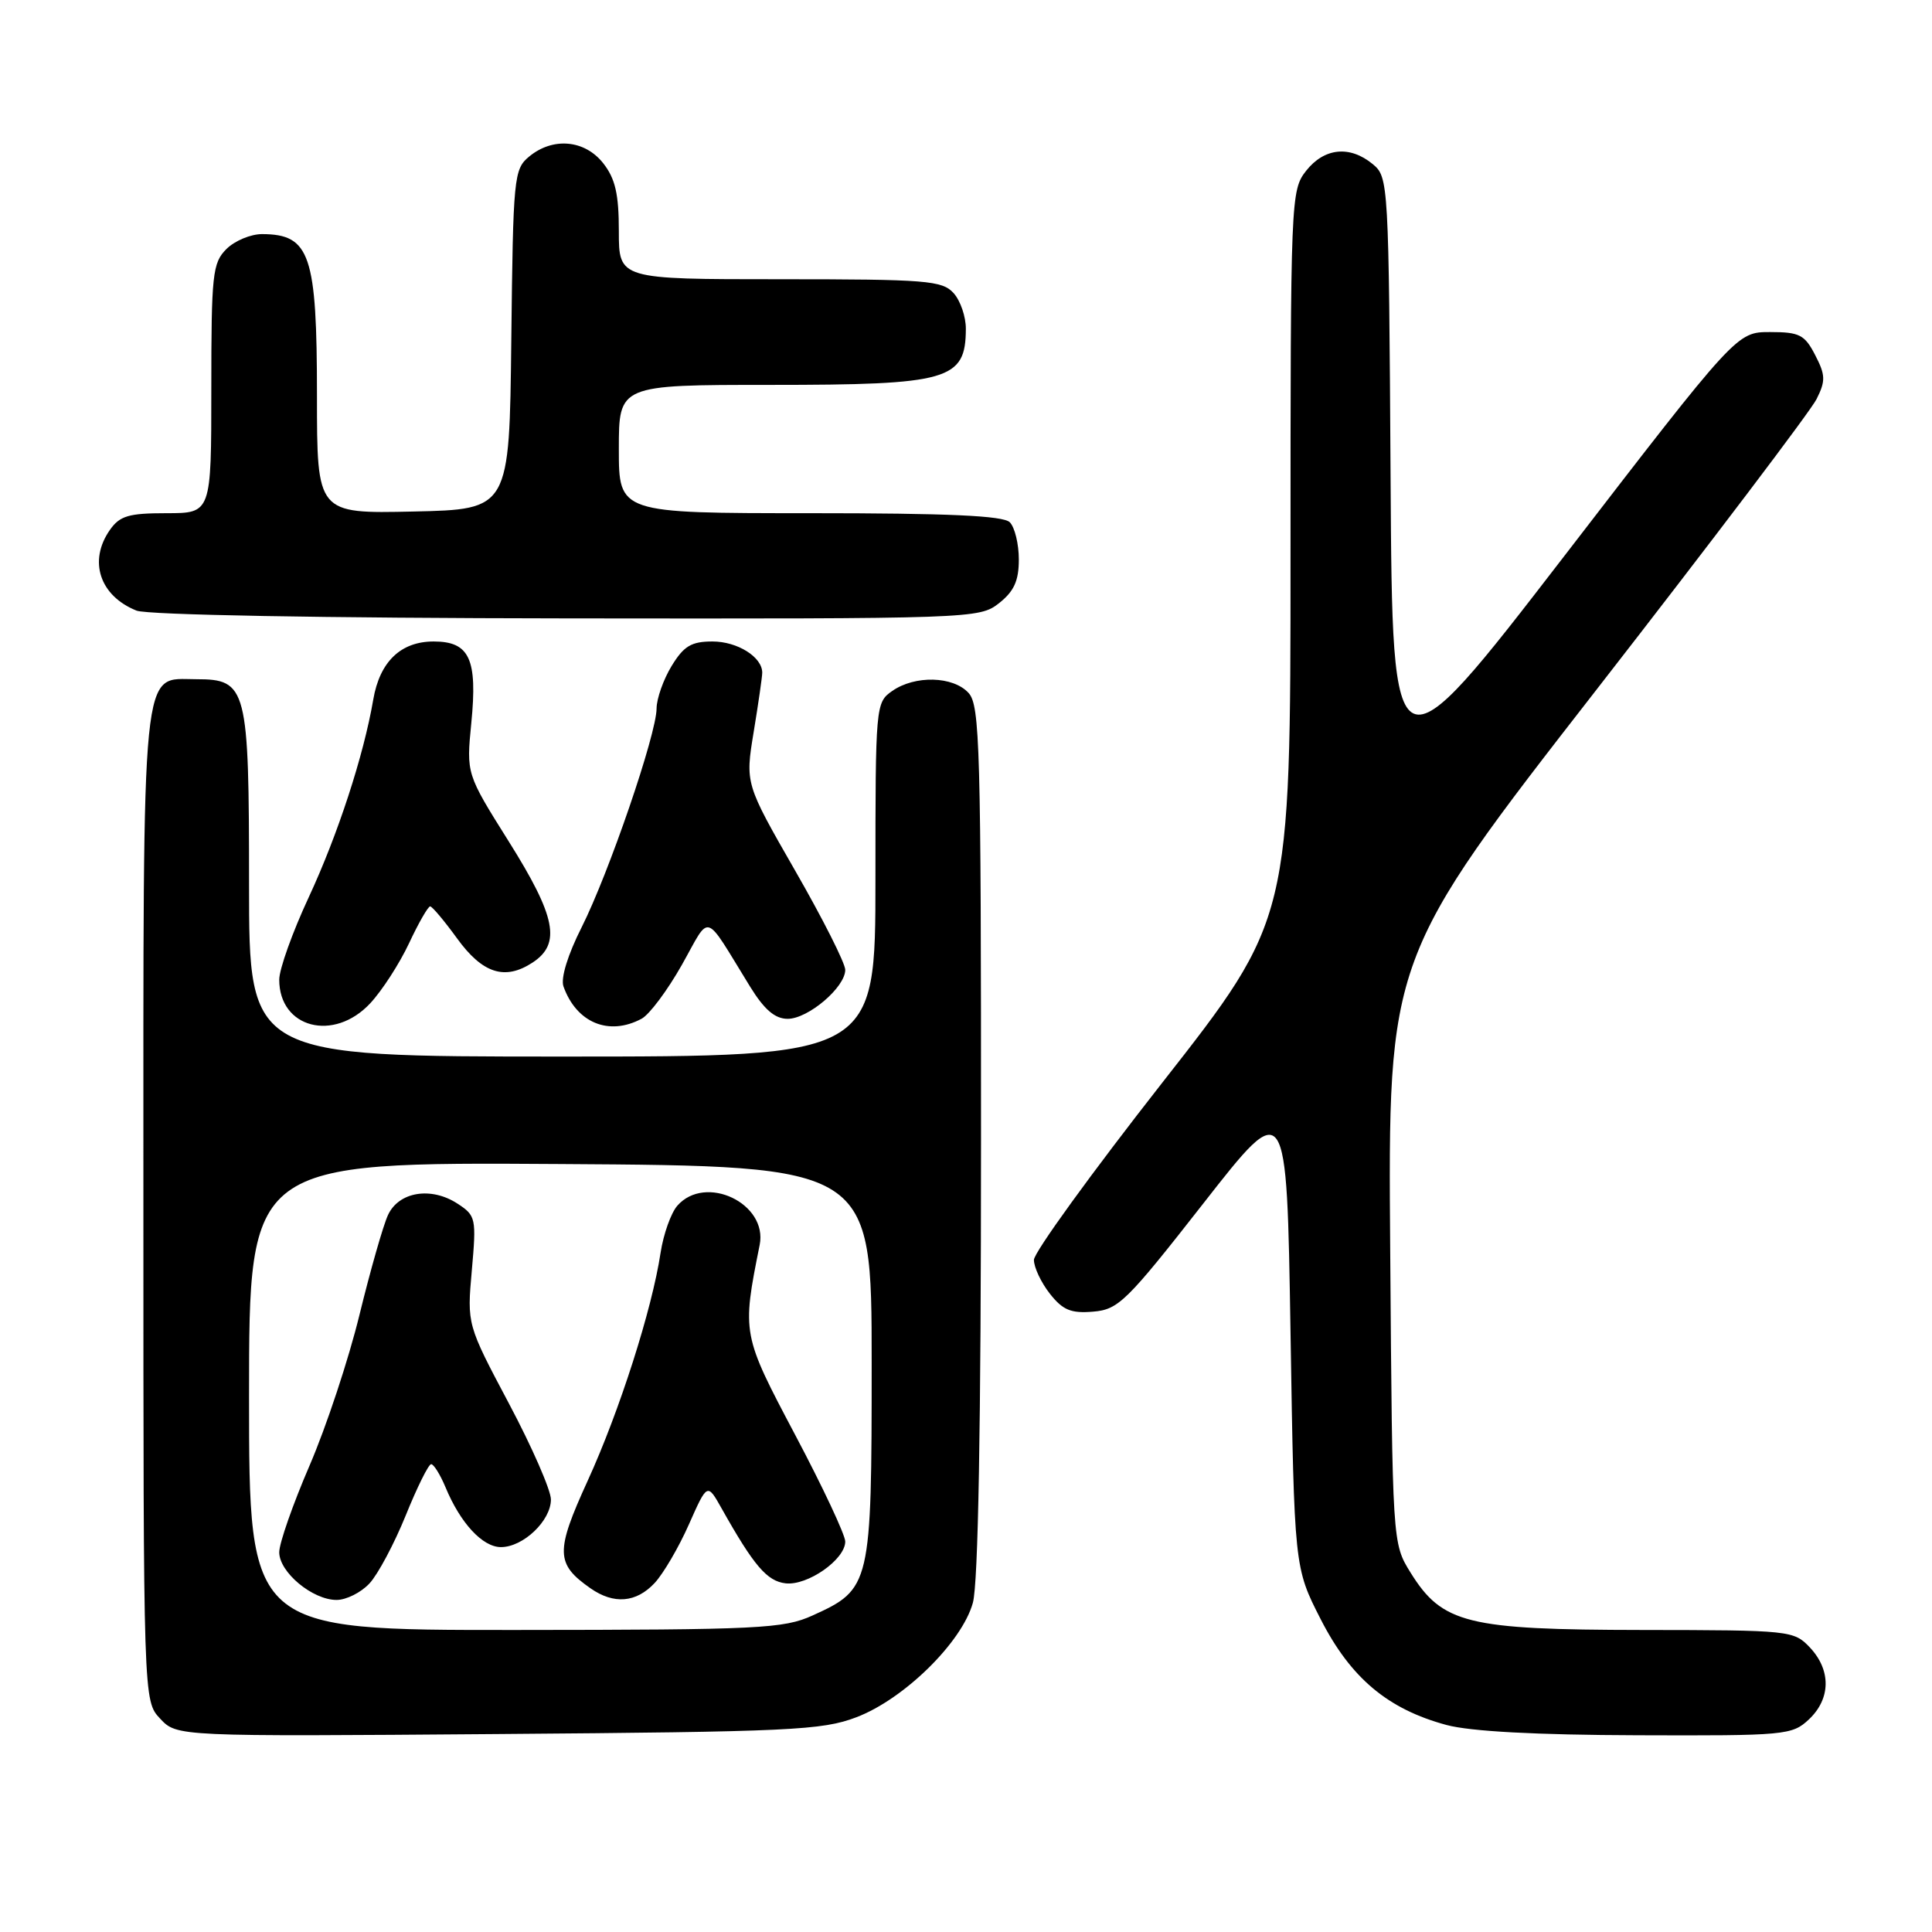 <?xml version="1.0" encoding="UTF-8" standalone="no"?>
<!DOCTYPE svg PUBLIC "-//W3C//DTD SVG 1.1//EN" "http://www.w3.org/Graphics/SVG/1.1/DTD/svg11.dtd" >
<svg xmlns="http://www.w3.org/2000/svg" xmlns:xlink="http://www.w3.org/1999/xlink" version="1.1" viewBox="0 0 256 256">
 <g >
 <path fill="currentColor"
d=" M 113.46 227.55 C 119.79 225.15 127.46 217.62 128.91 212.38 C 129.62 209.82 129.99 189.03 129.99 151.08 C 130.00 99.05 129.84 93.49 128.35 91.83 C 126.31 89.58 121.23 89.45 118.22 91.56 C 116.03 93.09 116.00 93.46 116.00 116.56 C 116.00 140.00 116.00 140.00 74.50 140.00 C 33.00 140.00 33.00 140.00 33.00 117.22 C 33.00 91.06 32.73 90.00 26.00 90.00 C 18.64 90.00 19.00 86.39 19.00 159.91 C 19.00 225.37 19.00 225.37 21.22 227.73 C 23.44 230.10 23.44 230.10 65.97 229.77 C 104.76 229.47 108.94 229.27 113.46 227.55 Z  M 239.69 227.83 C 242.59 225.10 242.65 221.32 239.83 218.31 C 237.69 216.05 237.25 216.00 217.58 215.98 C 194.40 215.95 191.11 215.14 186.90 208.37 C 184.50 204.50 184.50 204.50 184.21 165.70 C 183.91 126.90 183.91 126.90 211.61 91.30 C 226.84 71.72 239.93 54.44 240.70 52.89 C 241.92 50.46 241.89 49.70 240.52 47.05 C 239.13 44.35 238.44 44.00 234.54 44.00 C 230.13 44.00 230.13 44.00 207.32 73.62 C 184.50 103.24 184.50 103.24 184.26 63.37 C 184.02 24.13 183.98 23.47 181.90 21.75 C 178.86 19.24 175.48 19.58 173.07 22.63 C 171.04 25.22 171.00 26.22 171.00 73.53 C 171.00 121.78 171.00 121.78 154.00 143.47 C 144.65 155.40 137.00 165.96 137.00 166.94 C 137.00 167.93 137.95 169.94 139.11 171.42 C 140.83 173.60 141.91 174.05 144.85 173.80 C 148.20 173.52 149.27 172.47 159.48 159.42 C 170.50 145.33 170.50 145.33 171.00 176.52 C 171.50 207.71 171.50 207.71 175.00 214.56 C 178.98 222.35 183.89 226.47 191.67 228.57 C 194.84 229.42 203.54 229.89 216.94 229.93 C 236.59 230.00 237.46 229.92 239.69 227.83 Z  M 49.05 132.95 C 50.62 131.27 52.93 127.69 54.20 124.99 C 55.46 122.29 56.73 120.09 57.00 120.10 C 57.27 120.11 58.87 122.01 60.54 124.31 C 63.93 129.00 66.89 129.95 70.56 127.55 C 74.38 125.05 73.68 121.47 67.39 111.46 C 61.79 102.54 61.79 102.54 62.45 95.81 C 63.29 87.31 62.22 85.00 57.46 85.00 C 53.10 85.00 50.32 87.68 49.46 92.69 C 48.19 100.12 44.76 110.61 40.91 118.89 C 38.76 123.50 37.00 128.42 37.00 129.81 C 37.00 136.23 44.23 138.11 49.05 132.95 Z  M 85.01 134.99 C 86.05 134.44 88.44 131.23 90.34 127.87 C 94.24 120.95 93.14 120.60 99.40 130.75 C 101.28 133.79 102.69 135.00 104.37 135.00 C 107.09 135.00 112.00 130.82 112.00 128.51 C 112.00 127.64 109.02 121.73 105.37 115.38 C 98.74 103.83 98.74 103.83 99.87 96.97 C 100.49 93.20 101.00 89.67 101.00 89.13 C 101.00 87.06 97.72 85.00 94.41 85.00 C 91.60 85.00 90.61 85.60 88.99 88.25 C 87.90 90.04 87.01 92.57 87.00 93.87 C 87.00 97.26 80.66 115.74 77.07 122.87 C 75.23 126.51 74.28 129.61 74.66 130.70 C 76.38 135.53 80.68 137.31 85.01 134.99 Z  M 132.37 79.93 C 134.37 78.35 135.00 76.96 135.00 74.13 C 135.00 72.08 134.46 69.86 133.80 69.20 C 132.93 68.33 125.64 68.00 107.30 68.00 C 82.00 68.00 82.00 68.00 82.00 59.50 C 82.00 51.00 82.00 51.00 102.07 51.00 C 125.75 51.00 127.95 50.37 127.98 43.58 C 127.99 41.97 127.26 39.83 126.35 38.83 C 124.84 37.17 122.75 37.00 103.35 37.00 C 82.00 37.00 82.00 37.00 82.00 30.63 C 82.00 25.71 81.53 23.67 79.93 21.63 C 77.48 18.52 73.26 18.14 70.11 20.75 C 68.09 22.42 67.99 23.48 67.75 45.00 C 67.50 67.50 67.50 67.50 54.75 67.78 C 42.00 68.06 42.00 68.06 42.00 52.46 C 42.00 33.75 41.09 31.05 34.75 31.02 C 33.24 31.01 31.10 31.90 30.00 33.00 C 28.16 34.84 28.00 36.33 28.00 51.50 C 28.00 68.00 28.00 68.00 22.06 68.00 C 17.05 68.00 15.87 68.35 14.56 70.22 C 11.68 74.33 13.21 78.96 18.09 80.91 C 19.53 81.48 42.59 81.90 75.12 81.94 C 128.90 82.00 129.77 81.97 132.37 79.93 Z  M 33.00 184.99 C 33.00 153.98 33.00 153.98 74.25 154.24 C 115.50 154.50 115.50 154.50 115.50 180.55 C 115.50 210.08 115.39 210.56 107.67 214.06 C 103.83 215.80 100.68 215.96 68.25 215.98 C 33.00 216.00 33.00 216.00 33.00 184.99 Z  M 48.96 209.81 C 50.08 208.61 52.23 204.57 53.75 200.83 C 55.26 197.09 56.78 194.02 57.13 194.01 C 57.47 194.01 58.32 195.37 59.02 197.04 C 60.99 201.81 63.94 205.00 66.38 205.00 C 69.33 205.00 73.00 201.50 73.00 198.69 C 73.00 197.46 70.50 191.74 67.44 185.98 C 61.88 175.50 61.88 175.50 62.52 168.32 C 63.13 161.44 63.06 161.08 60.64 159.50 C 57.13 157.20 52.84 157.90 51.41 161.00 C 50.77 162.38 49.08 168.31 47.64 174.19 C 46.21 180.07 43.23 189.07 41.02 194.19 C 38.81 199.31 37.00 204.48 37.00 205.68 C 37.00 208.33 41.41 212.00 44.60 212.00 C 45.88 212.00 47.84 211.02 48.96 209.81 Z  M 86.75 209.75 C 87.90 208.51 89.94 205.03 91.28 202.00 C 93.72 196.50 93.72 196.50 95.61 199.86 C 99.89 207.48 101.63 209.51 104.09 209.80 C 107.00 210.14 112.00 206.64 112.00 204.26 C 112.00 203.39 109.03 197.05 105.39 190.18 C 98.32 176.81 98.30 176.74 100.66 164.96 C 101.76 159.47 93.50 155.52 89.76 159.75 C 88.91 160.71 87.91 163.53 87.53 166.00 C 86.40 173.50 82.08 187.00 77.87 196.21 C 73.58 205.60 73.62 207.22 78.23 210.45 C 81.33 212.62 84.30 212.38 86.75 209.75 Z "/>
</g>
</svg>